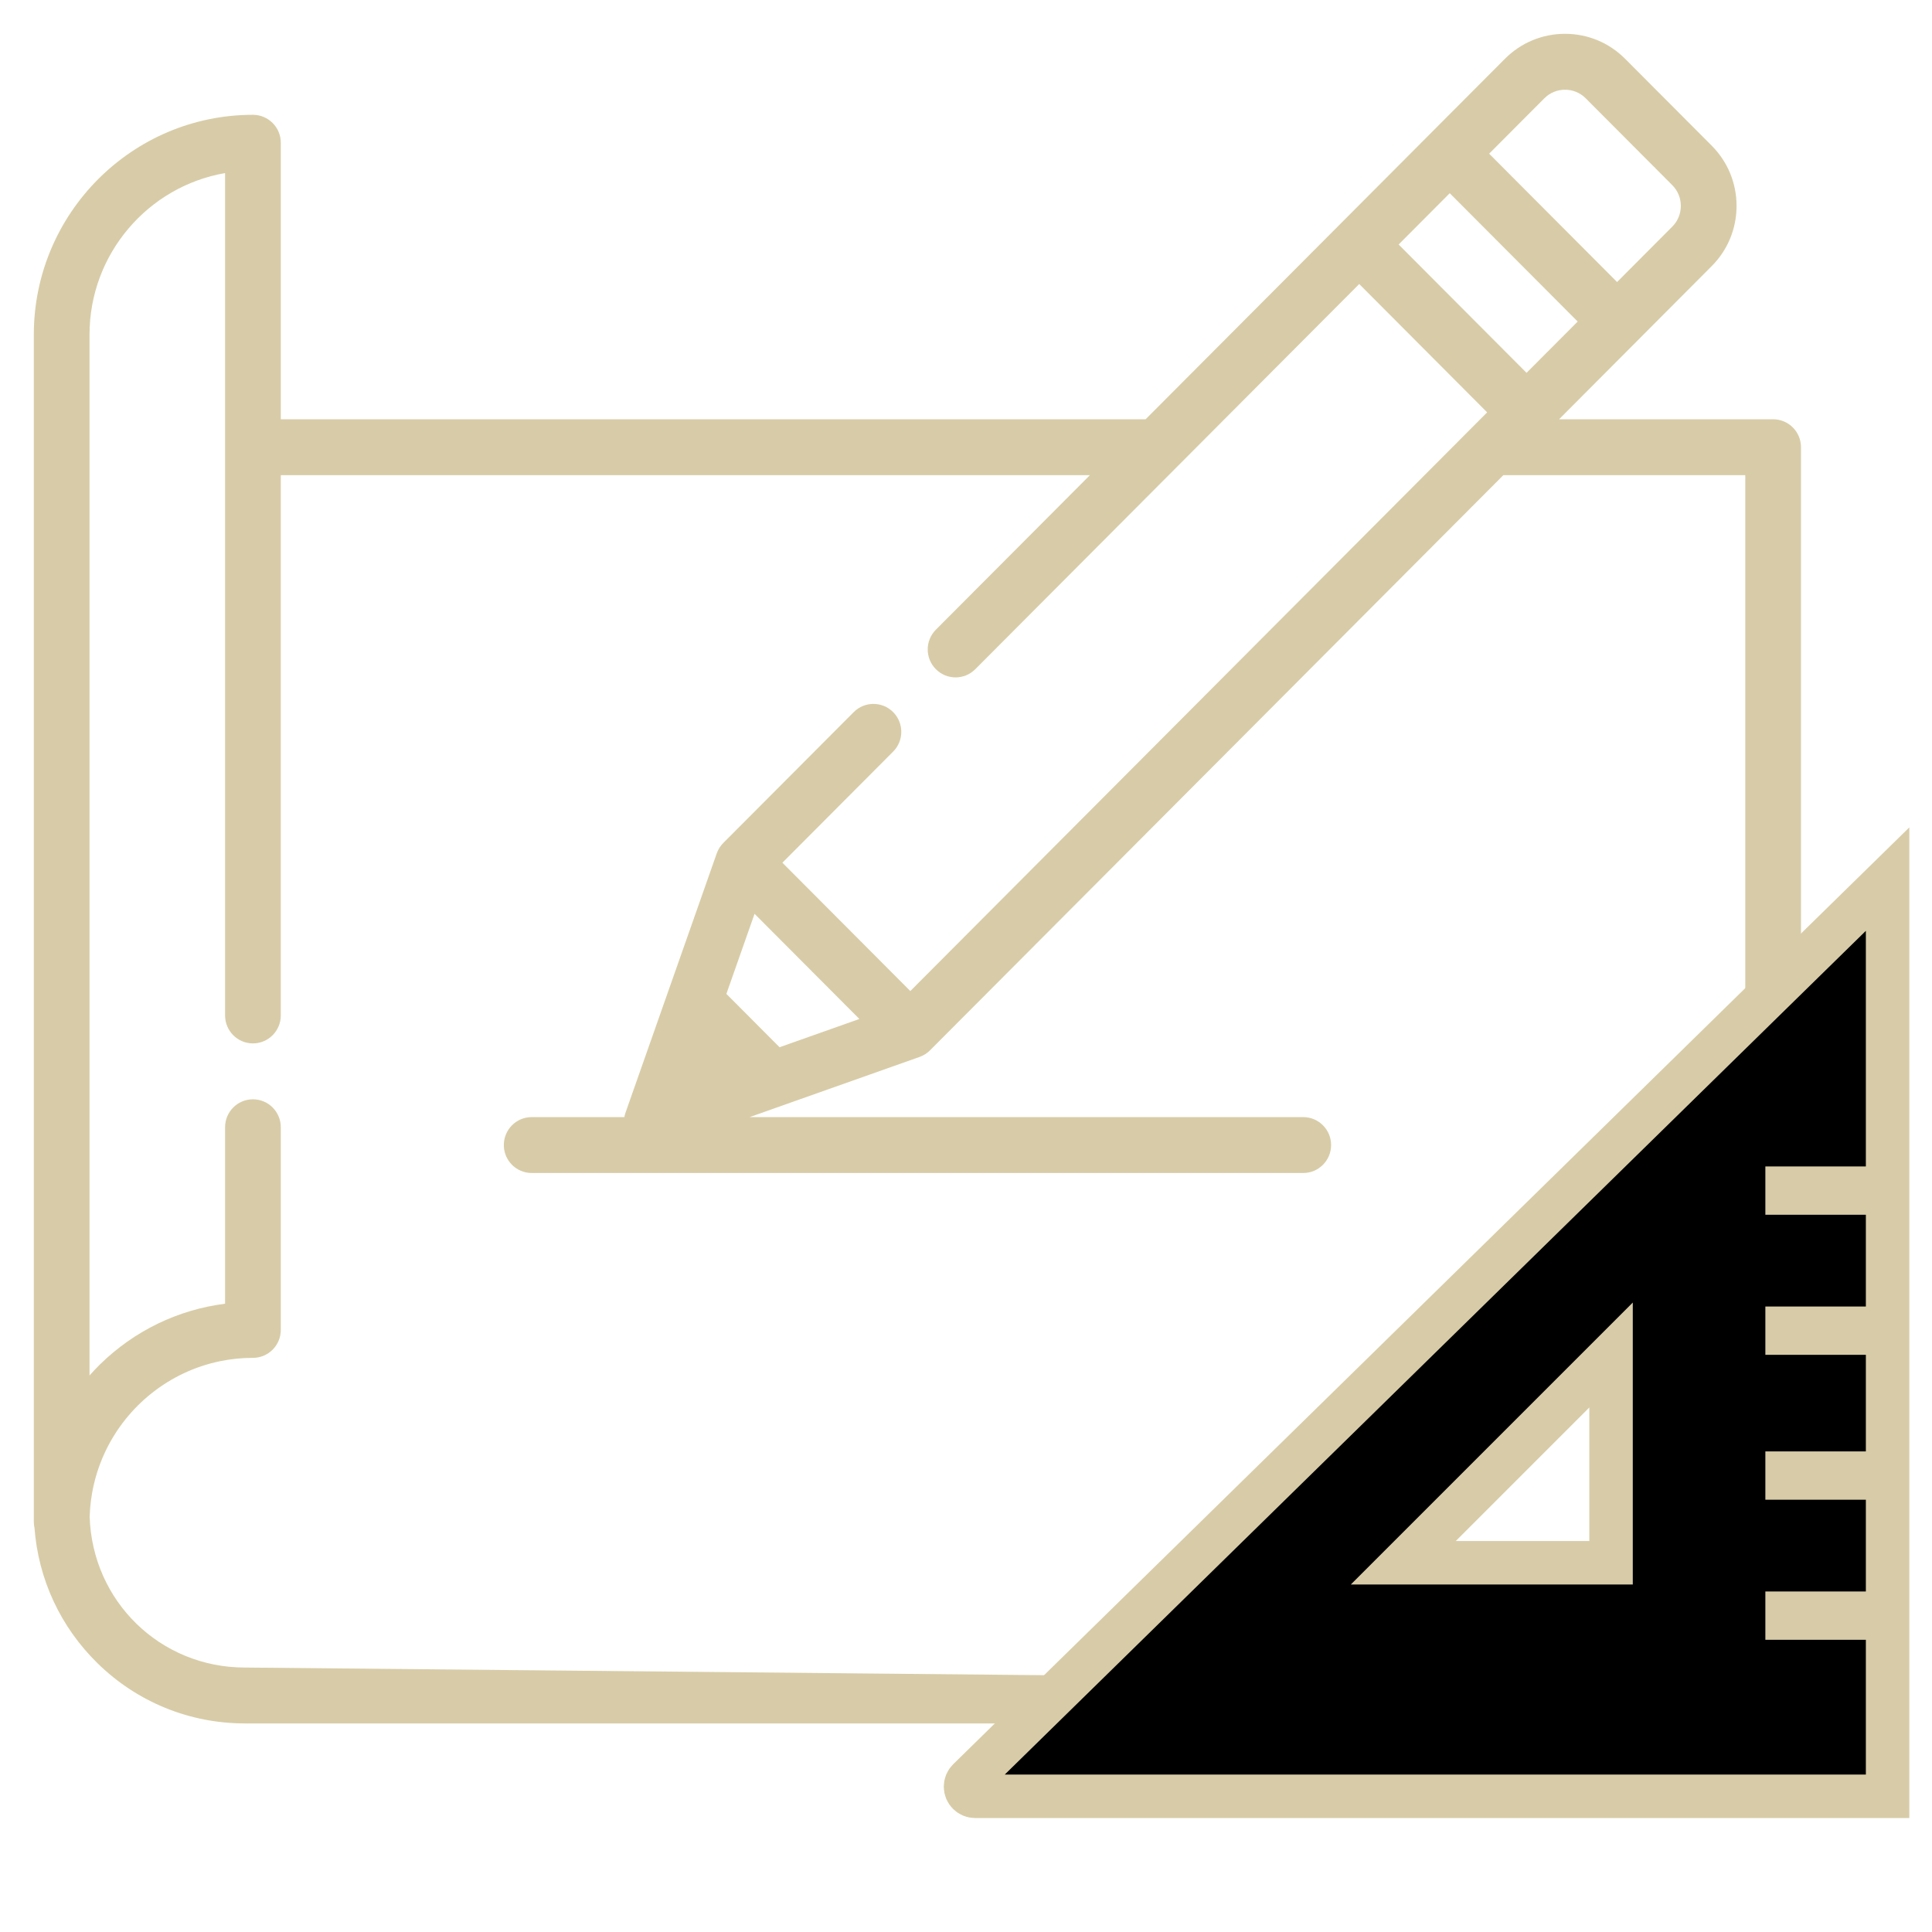 <?xml version="1.0" encoding="UTF-8"?>
<svg width="100px" height="100px" viewBox="0 0 400 400" version="1.1" xmlns="http://www.w3.org/2000/svg" xmlns:xlink="http://www.w3.org/1999/xlink">
    <title>design-icon</title>
    <g id="design-icon" stroke="none" stroke-width="1" fill="none" fill-rule="evenodd">
        <path d="M372.877,346.817 L372.877,92.592 L372.877,92.592 C372.877,89.395 370.294,86.805 367.109,86.805 L322.788,86.805 L338.876,70.664 L354.385,55.105 C357.706,51.773 359.536,47.34 359.536,42.628 C359.536,37.915 357.706,33.484 354.385,30.151 L336.459,12.167 C333.138,8.835 328.72,7 324.022,7 C319.324,7 314.907,8.835 311.585,12.167 L296.075,27.727 L277.334,46.528 L237.187,86.804 L58.136,86.804 L58.136,29.555 C58.136,26.358 55.553,23.768 52.368,23.768 C27.352,23.769 7,44.186 7,69.283 L7,315.071 C7,315.499 7.049,315.915 7.137,316.315 C7.933,326.964 12.526,336.858 20.201,344.369 C28.405,352.396 39.234,356.817 50.696,356.817 L362.877,356.817 C368.4,356.817 372.877,352.34 372.877,346.817 Z M319.744,20.352 C322.102,17.985 325.944,17.985 328.302,20.352 L346.229,38.336 C348.588,40.703 348.588,44.555 346.229,46.922 L334.799,58.39 L308.313,31.819 L319.744,20.352 Z M300.155,40.003 L326.64,66.573 L316.056,77.191 L289.572,50.622 L300.155,40.003 Z M361.339,348.218 L50.697,345.245 C33.202,345.245 19.119,331.543 18.564,314.023 C18.597,312.924 18.683,311.833 18.819,310.755 C18.82,310.749 18.821,310.743 18.821,310.737 C18.886,310.225 18.963,309.715 19.052,309.208 C19.062,309.151 19.072,309.093 19.082,309.035 C19.163,308.583 19.254,308.133 19.353,307.685 C19.38,307.56 19.409,307.436 19.439,307.312 C19.526,306.933 19.621,306.556 19.722,306.181 C19.777,305.978 19.835,305.777 19.894,305.574 C19.978,305.28 20.066,304.987 20.159,304.697 C20.251,304.406 20.35,304.119 20.451,303.832 C20.521,303.631 20.59,303.43 20.665,303.23 C20.806,302.852 20.955,302.477 21.108,302.105 C21.152,301.998 21.195,301.889 21.24,301.782 C21.437,301.32 21.642,300.863 21.859,300.412 C21.868,300.393 21.876,300.374 21.886,300.354 C26.397,290.987 35.075,284.004 45.489,281.837 C45.518,281.831 45.547,281.824 45.576,281.818 C46.054,281.72 46.536,281.636 47.021,281.558 C47.101,281.545 47.182,281.529 47.264,281.517 C47.702,281.45 48.145,281.397 48.588,281.347 C48.712,281.333 48.836,281.314 48.961,281.302 C49.389,281.259 49.82,281.23 50.251,281.203 C50.388,281.195 50.525,281.18 50.661,281.173 C51.226,281.145 51.796,281.13 52.368,281.13 C55.553,281.13 58.136,278.54 58.136,275.343 L58.136,233.384 C58.136,230.188 55.553,227.597 52.368,227.597 C49.182,227.597 46.599,230.188 46.599,233.384 L46.599,269.92 C36.859,271.156 27.817,275.515 20.688,282.499 C19.938,283.234 19.228,283.998 18.535,284.774 L18.535,69.283 C18.535,52.541 30.683,38.59 46.599,35.835 L46.599,92.592 L46.599,210.237 C46.599,213.434 49.181,216.025 52.367,216.025 C55.552,216.025 58.135,213.434 58.135,210.238 L58.135,98.378 L225.652,98.378 L193.763,130.369 C191.51,132.63 191.51,136.293 193.763,138.553 C196.016,140.813 199.668,140.813 201.92,138.553 L243.656,96.684 C243.657,96.682 243.658,96.681 243.66,96.68 L281.413,58.805 L307.897,85.375 L304.79,88.493 L188.472,205.185 L161.988,178.615 L184.914,155.615 C187.167,153.354 187.167,149.691 184.914,147.431 C182.661,145.172 179.009,145.172 176.757,147.431 L149.751,174.523 C149.607,174.668 149.472,174.821 149.345,174.978 C149.303,175.031 149.265,175.087 149.225,175.141 C149.144,175.25 149.064,175.359 148.99,175.473 C148.947,175.54 148.909,175.607 148.869,175.676 C148.805,175.784 148.744,175.893 148.688,176.005 C148.651,176.077 148.618,176.15 148.584,176.226 C148.533,176.339 148.485,176.454 148.442,176.57 C148.426,176.611 148.406,176.649 148.392,176.69 L137.154,208.628 L129.492,230.404 C129.39,230.693 129.317,230.988 129.263,231.284 L110.08,231.284 C106.894,231.284 104.311,233.875 104.311,237.071 C104.311,240.267 106.894,242.858 110.08,242.858 L269.823,242.858 C273.01,242.858 275.592,240.267 275.592,237.071 C275.592,233.875 273.01,231.284 269.823,231.284 L155.214,231.284 L190.392,218.826 C190.421,218.815 190.449,218.801 190.478,218.79 C190.615,218.739 190.749,218.682 190.882,218.621 C190.935,218.597 190.988,218.574 191.039,218.548 C191.177,218.479 191.313,218.403 191.447,218.321 C191.49,218.295 191.534,218.271 191.576,218.244 C191.715,218.155 191.85,218.057 191.983,217.954 C192.016,217.928 192.051,217.906 192.083,217.88 C192.243,217.751 192.401,217.611 192.55,217.462 L311.251,98.379 L361.339,98.379 L361.339,222.007 L361.339,348.218 Z M177.922,210.967 L161.399,216.819 L150.391,205.775 L156.223,189.199 L177.922,210.967 Z" id="Shape" fill="#D8CCA8" fill-rule="nonzero"></path>
        <g id="set-square" transform="translate(199.899, 182.009)" stroke="#D8CCA8">
            <path d="M190.908,0 L190.908,189.897 L2,189.897 C0.895,189.897 0,189.002 0,187.897 C0,187.36 0.216,186.845 0.6,186.469 L190.908,0 Z M133.652,98.534 L90.642,141.544 L133.652,141.544 L133.652,98.534 Z" id="Combined-Shape" stroke-width="9" fill="#000000"></path>
            <line x1="170.601" y1="64.491" x2="185.601" y2="64.491" id="Line" stroke-width="10" fill="#D8CCA8" stroke-linecap="square"></line>
            <line x1="170.601" y1="93.491" x2="185.601" y2="93.491" id="Line-Copy" stroke-width="10" fill="#D8CCA8" stroke-linecap="square"></line>
            <line x1="170.601" y1="123.491" x2="185.601" y2="123.491" id="Line-Copy-2" stroke-width="10" fill="#D8CCA8" stroke-linecap="square"></line>
            <line x1="170.601" y1="152.491" x2="185.601" y2="152.491" id="Line-Copy-3" stroke-width="10" fill="#D8CCA8" stroke-linecap="square"></line>
        </g>
    </g>
</svg>